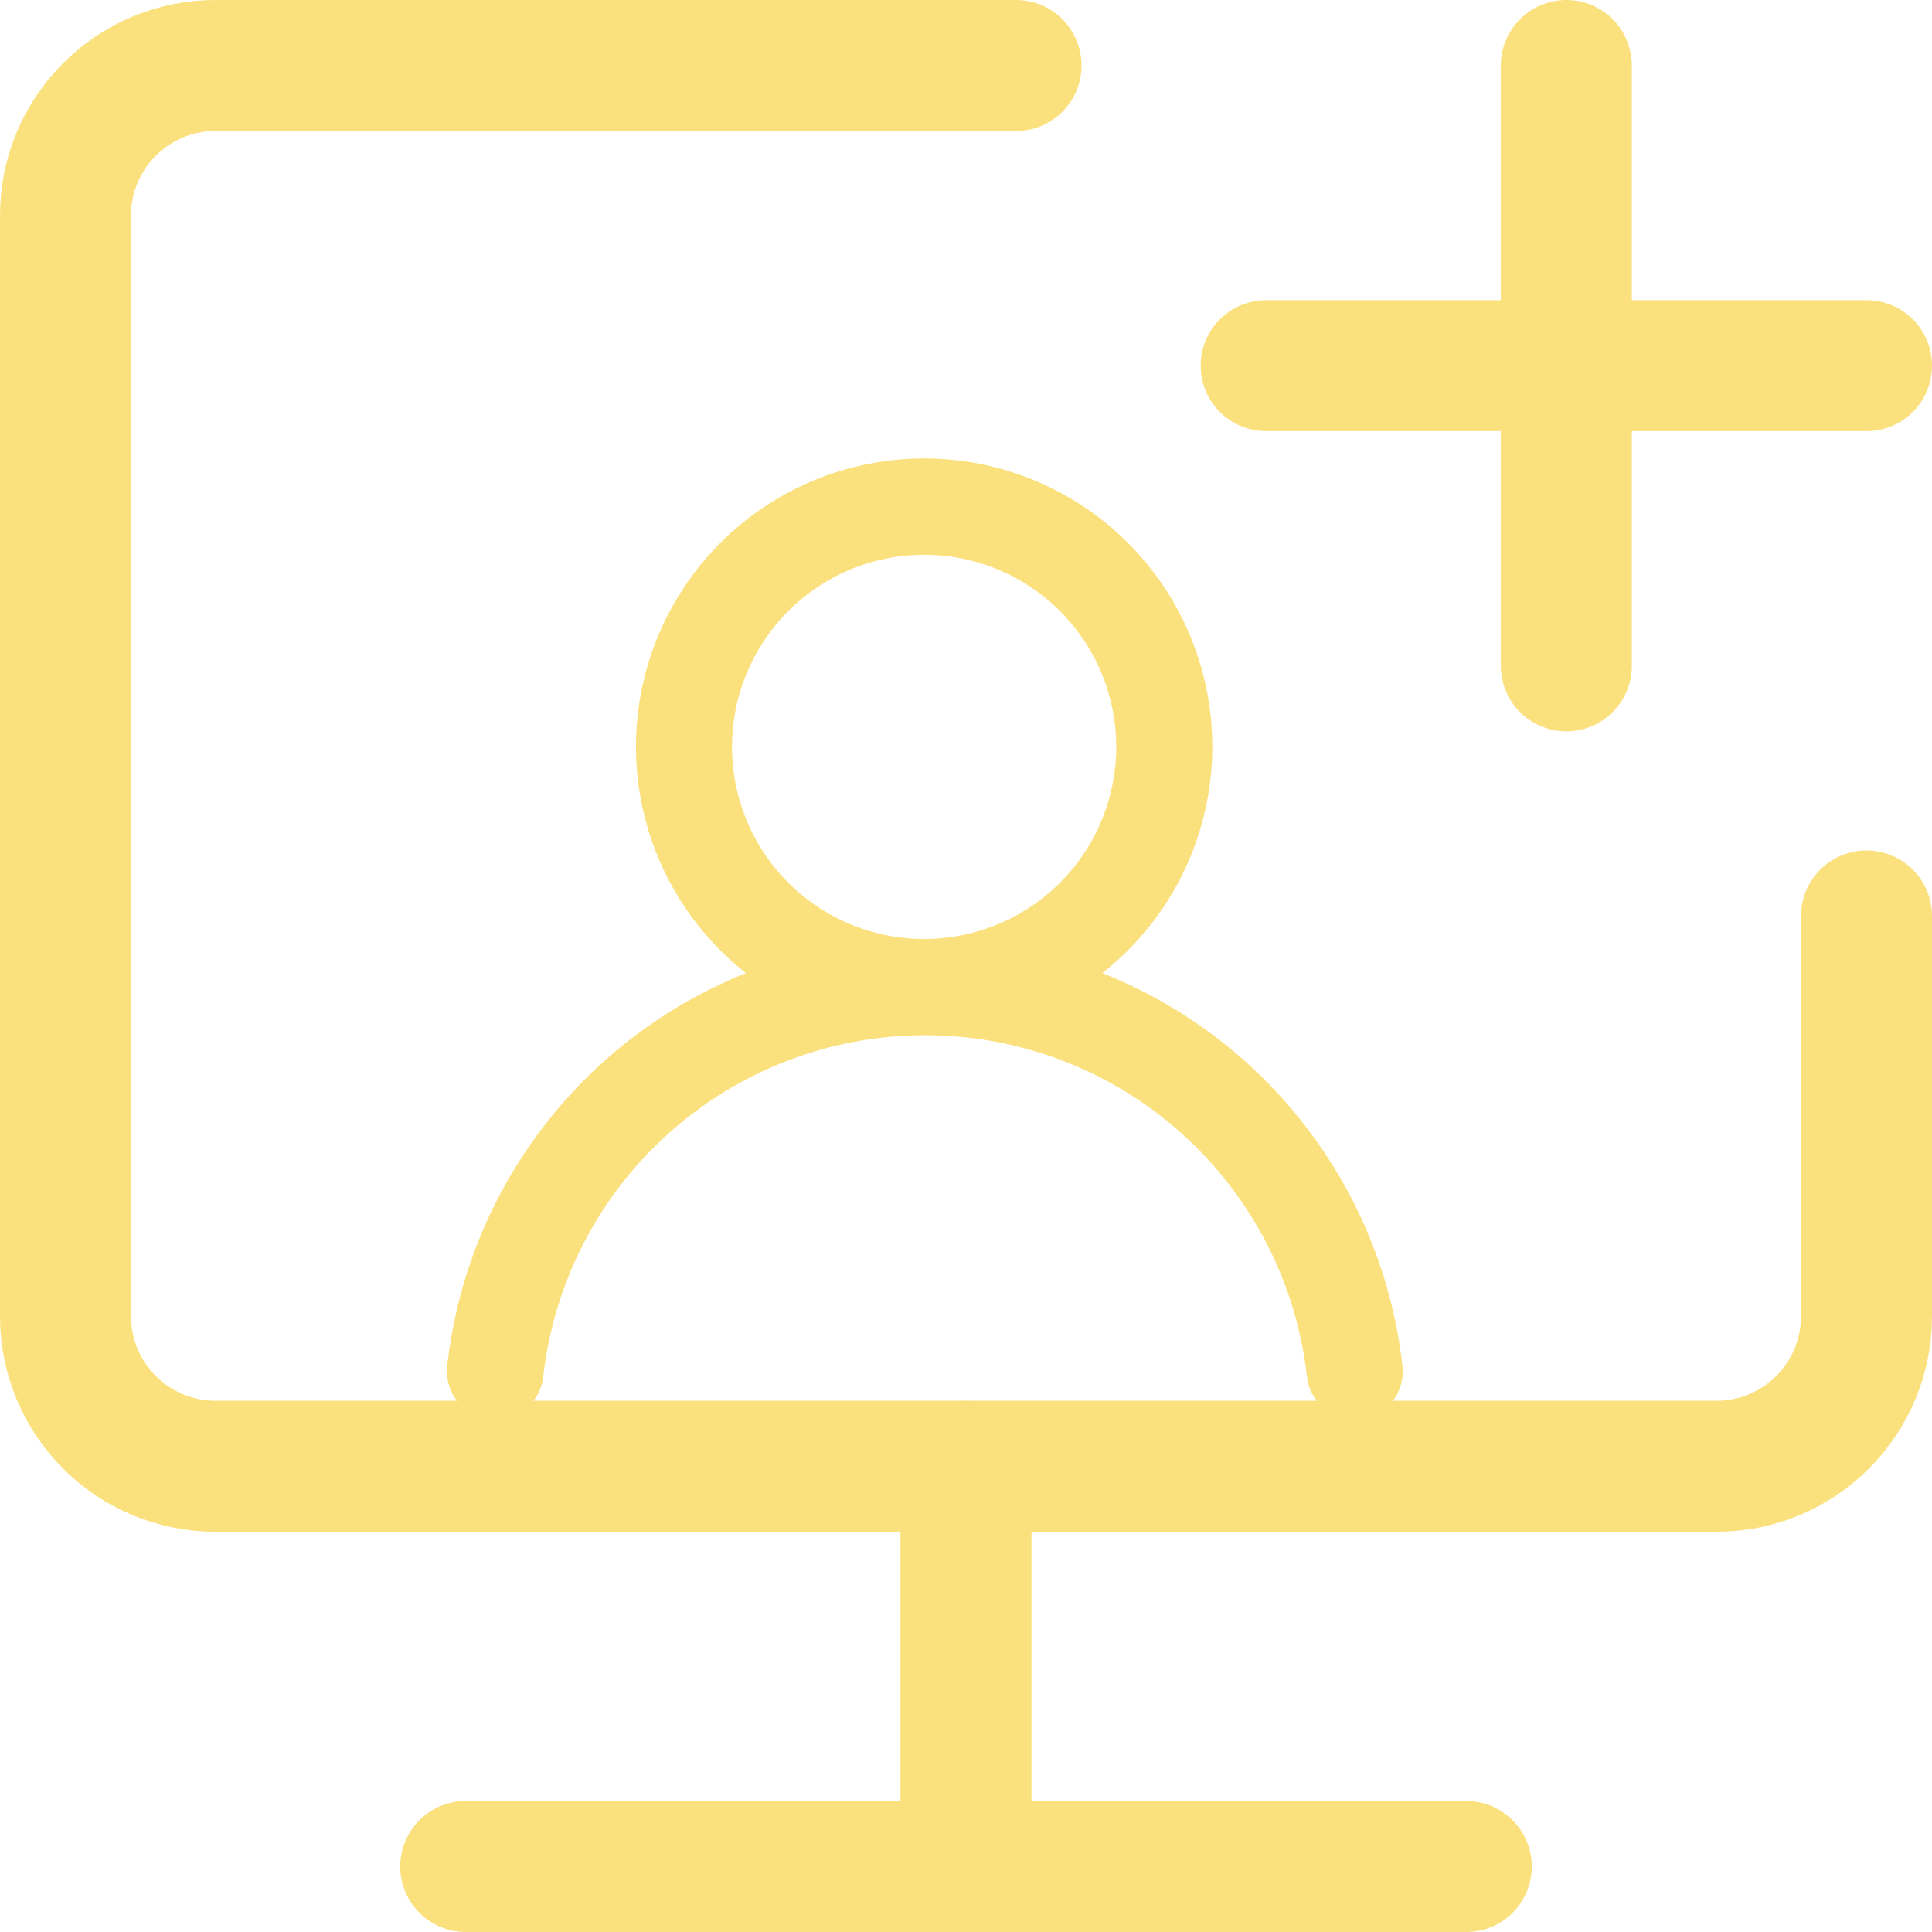 <svg width="177" height="177" viewBox="0 0 177 177" fill="none" xmlns="http://www.w3.org/2000/svg">
<path d="M93.083 6H19.75C12.156 6 6 12.156 6 19.75V120.583C6 128.177 12.156 134.333 19.75 134.333H157.25C164.844 134.333 171 128.177 171 120.583V83.917" stroke="#FAE17D" stroke-width="12" stroke-linecap="round" stroke-linejoin="round"/>
<path d="M88.5 134.333V171" stroke="#FAE17D" stroke-width="12" stroke-linecap="round" stroke-linejoin="round"/>
<path d="M116 33.5H171" stroke="#FAE17D" stroke-width="12" stroke-linecap="round" stroke-linejoin="round"/>
<path d="M143.5 6V61" stroke="#FAE17D" stroke-width="12" stroke-linecap="round" stroke-linejoin="round"/>
<path d="M42.667 171H134.333" stroke="#FAE17D" stroke-width="12" stroke-linecap="round" stroke-linejoin="round"/>
<path d="M100.99 89.152C105.304 85.757 108.453 81.103 109.998 75.836C111.544 70.569 111.409 64.951 109.613 59.764C107.818 54.577 104.45 50.078 99.978 46.895C95.507 43.711 90.154 42 84.665 42C79.175 42 73.823 43.711 69.351 46.895C64.88 50.078 61.512 54.577 59.716 59.764C57.92 64.951 57.785 70.569 59.331 75.836C60.877 81.103 64.025 85.757 68.339 89.152C60.947 92.113 54.497 97.025 49.677 103.364C44.857 109.703 41.848 117.231 40.969 125.146C40.906 125.724 40.957 126.309 41.119 126.867C41.282 127.425 41.552 127.946 41.916 128.399C42.65 129.315 43.719 129.902 44.886 130.031C46.053 130.159 47.223 129.818 48.139 129.084C49.055 128.35 49.642 127.281 49.77 126.114C50.736 117.513 54.838 109.568 61.291 103.799C67.744 98.031 76.097 94.841 84.753 94.841C93.409 94.841 101.761 98.031 108.214 103.799C114.667 109.568 118.769 117.513 119.735 126.114C119.855 127.196 120.371 128.194 121.183 128.917C121.996 129.641 123.048 130.037 124.135 130.031H124.62C125.773 129.898 126.827 129.315 127.553 128.408C128.278 127.501 128.616 126.345 128.492 125.19C127.609 117.253 124.584 109.705 119.739 103.357C114.894 97.008 108.413 92.097 100.99 89.152ZM84.665 86.027C81.183 86.027 77.78 84.995 74.886 83.061C71.991 81.127 69.735 78.378 68.403 75.162C67.071 71.946 66.722 68.407 67.401 64.992C68.081 61.578 69.757 58.442 72.219 55.98C74.68 53.519 77.816 51.842 81.231 51.163C84.645 50.484 88.184 50.832 91.4 52.165C94.617 53.497 97.365 55.753 99.299 58.647C101.234 61.542 102.266 64.945 102.266 68.426C102.266 73.094 100.411 77.571 97.111 80.872C93.81 84.173 89.333 86.027 84.665 86.027Z" fill="#FAE17D"/>
</svg>
